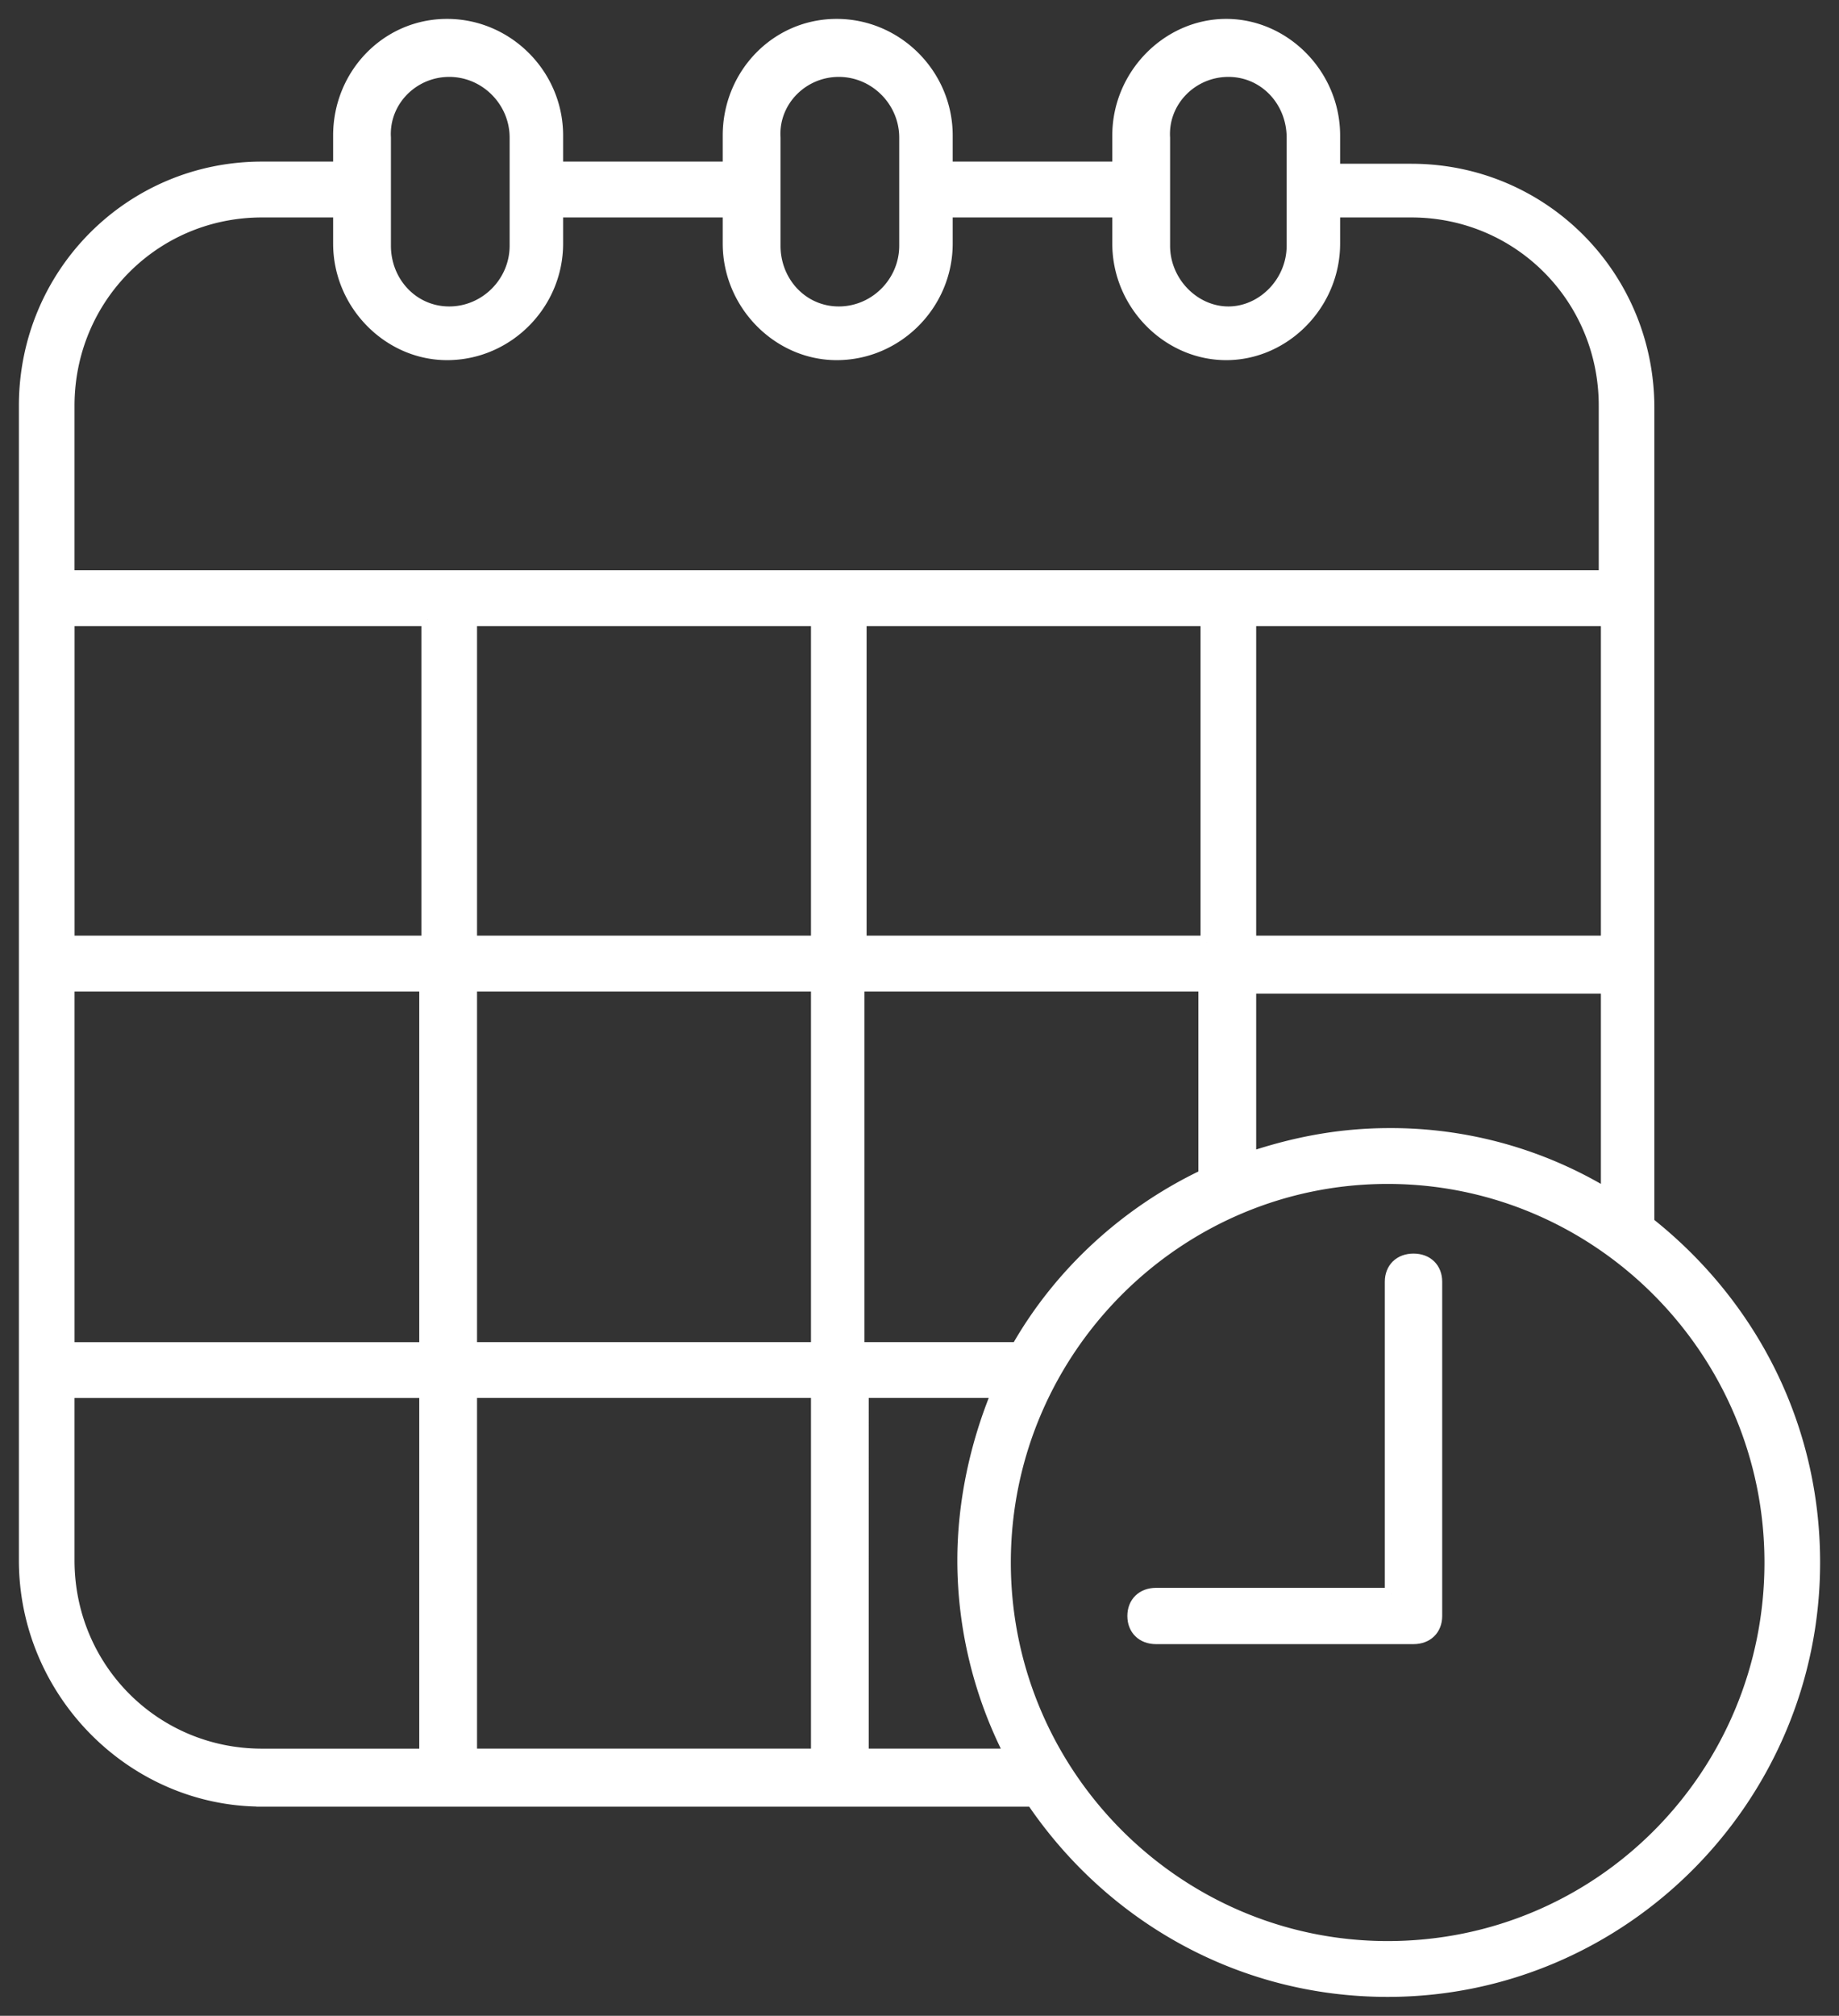 <svg width="73" height="80" viewBox="0 0 73 80" xmlns="http://www.w3.org/2000/svg"><rect x="0" y="0" width="73" height="80" fill="#333333" stroke="none"/><title>noun_Calendar_771731_000000 (1)</title><g id="V2-JP" fill="none" fill-rule="evenodd"><g id="buy-currency-online-desktop-v2" transform="translate(-1413 -2837)" fill="#FFF" fill-rule="nonzero" stroke="#FFF" stroke-width=".5"><g id="Group-7" transform="translate(386 2791)"><g id="noun_Calendar_771731_000000-(1)" transform="translate(1028 47)"><path d="M9.398 70.449h30.587C43.062 74.997 48.189 78 54.084 78 63.396 78 71 70.363 71 61.01c0-5.492-2.563-10.297-6.579-13.472v-32.35c0-5.234-4.186-9.439-9.398-9.439h-3.076V4.376C51.947 1.974 49.982 0 47.675 0c-2.307 0-4.272 1.974-4.272 4.376v1.287h-6.835V4.376C36.568 1.974 34.603 0 32.211 0c-2.393 0-4.272 1.974-4.272 4.376v1.287h-6.836V4.376C21.103 1.974 19.138 0 16.746 0c-2.392 0-4.272 1.974-4.272 4.376v1.287H9.398C4.187 5.663 0 9.868 0 15.103v45.82c0 5.234 4.272 9.525 9.398 9.525zm-7.69-55.347c0-4.29 3.418-7.722 7.69-7.722h3.076v1.287c0 2.402 1.965 4.376 4.272 4.376 2.392 0 4.357-1.974 4.357-4.376V7.38h6.836v1.287c0 2.402 1.965 4.376 4.272 4.376 2.392 0 4.357-1.974 4.357-4.376V7.38h6.835v1.287c0 2.402 1.965 4.376 4.272 4.376 2.307 0 4.272-1.974 4.272-4.376V7.38h3.076c4.272 0 7.69 3.432 7.69 7.722v6.78H1.708v-6.78zm15.124-13.3c1.452 0 2.648 1.201 2.648 2.66v4.29c0 1.46-1.196 2.66-2.648 2.66-1.453 0-2.564-1.2-2.564-2.66v-4.29c-.085-1.459 1.111-2.66 2.564-2.66zm15.464 0c1.452 0 2.649 1.201 2.649 2.66v4.29c0 1.46-1.197 2.66-2.649 2.66s-2.563-1.2-2.563-2.66v-4.29c-.086-1.459 1.11-2.66 2.563-2.66zm15.465 0c1.452 0 2.563 1.201 2.563 2.66v4.29c0 1.46-1.196 2.66-2.563 2.66-1.367 0-2.564-1.2-2.564-2.66v-4.29c-.085-1.459 1.111-2.66 2.564-2.66zm15.037 44.62a16.532 16.532 0 0 0-8.63-2.402c-1.965 0-3.759.343-5.553.944v-6.78h14.183v8.238zm-8.715 29.862c-8.373 0-15.208-6.865-15.208-15.274 0-8.41 6.835-15.274 15.208-15.274 8.373 0 15.208 6.865 15.208 15.274 0 8.41-6.75 15.274-15.208 15.274zM17.686 54.23h13.756v14.416H17.686V54.23zm29.22-17.848H33.15V23.597h13.756v12.786zm-7.519 16.132h-6.322V38.099h13.756v7.551c-3.076 1.459-5.725 3.862-7.434 6.865zm-7.945-28.918v12.786H17.686V23.597h13.756zm0 14.502v14.416H17.686V38.099h13.756zM33.15 54.23h5.469c-.855 2.06-1.367 4.376-1.367 6.693 0 2.746.683 5.406 1.88 7.723h-5.896V54.23h-.086zm15.465-17.848V23.597h14.183v12.786H48.615zM15.977 23.597v12.786H1.71V23.597h14.268zM1.71 38.1h14.183v14.416H1.709V38.099zm0 16.132h14.183v14.416H9.398c-4.272 0-7.69-3.432-7.69-7.723v-6.693z" id="Shape"/><path d="M54.222 62.266H44.89c-.533 0-.889.347-.889.867s.356.867.889.867h10.22c.533 0 .889-.347.889-.867V49.867c0-.52-.356-.867-.889-.867s-.889.347-.889.867v12.399z" id="Shape"/></g></g></g></g></svg>